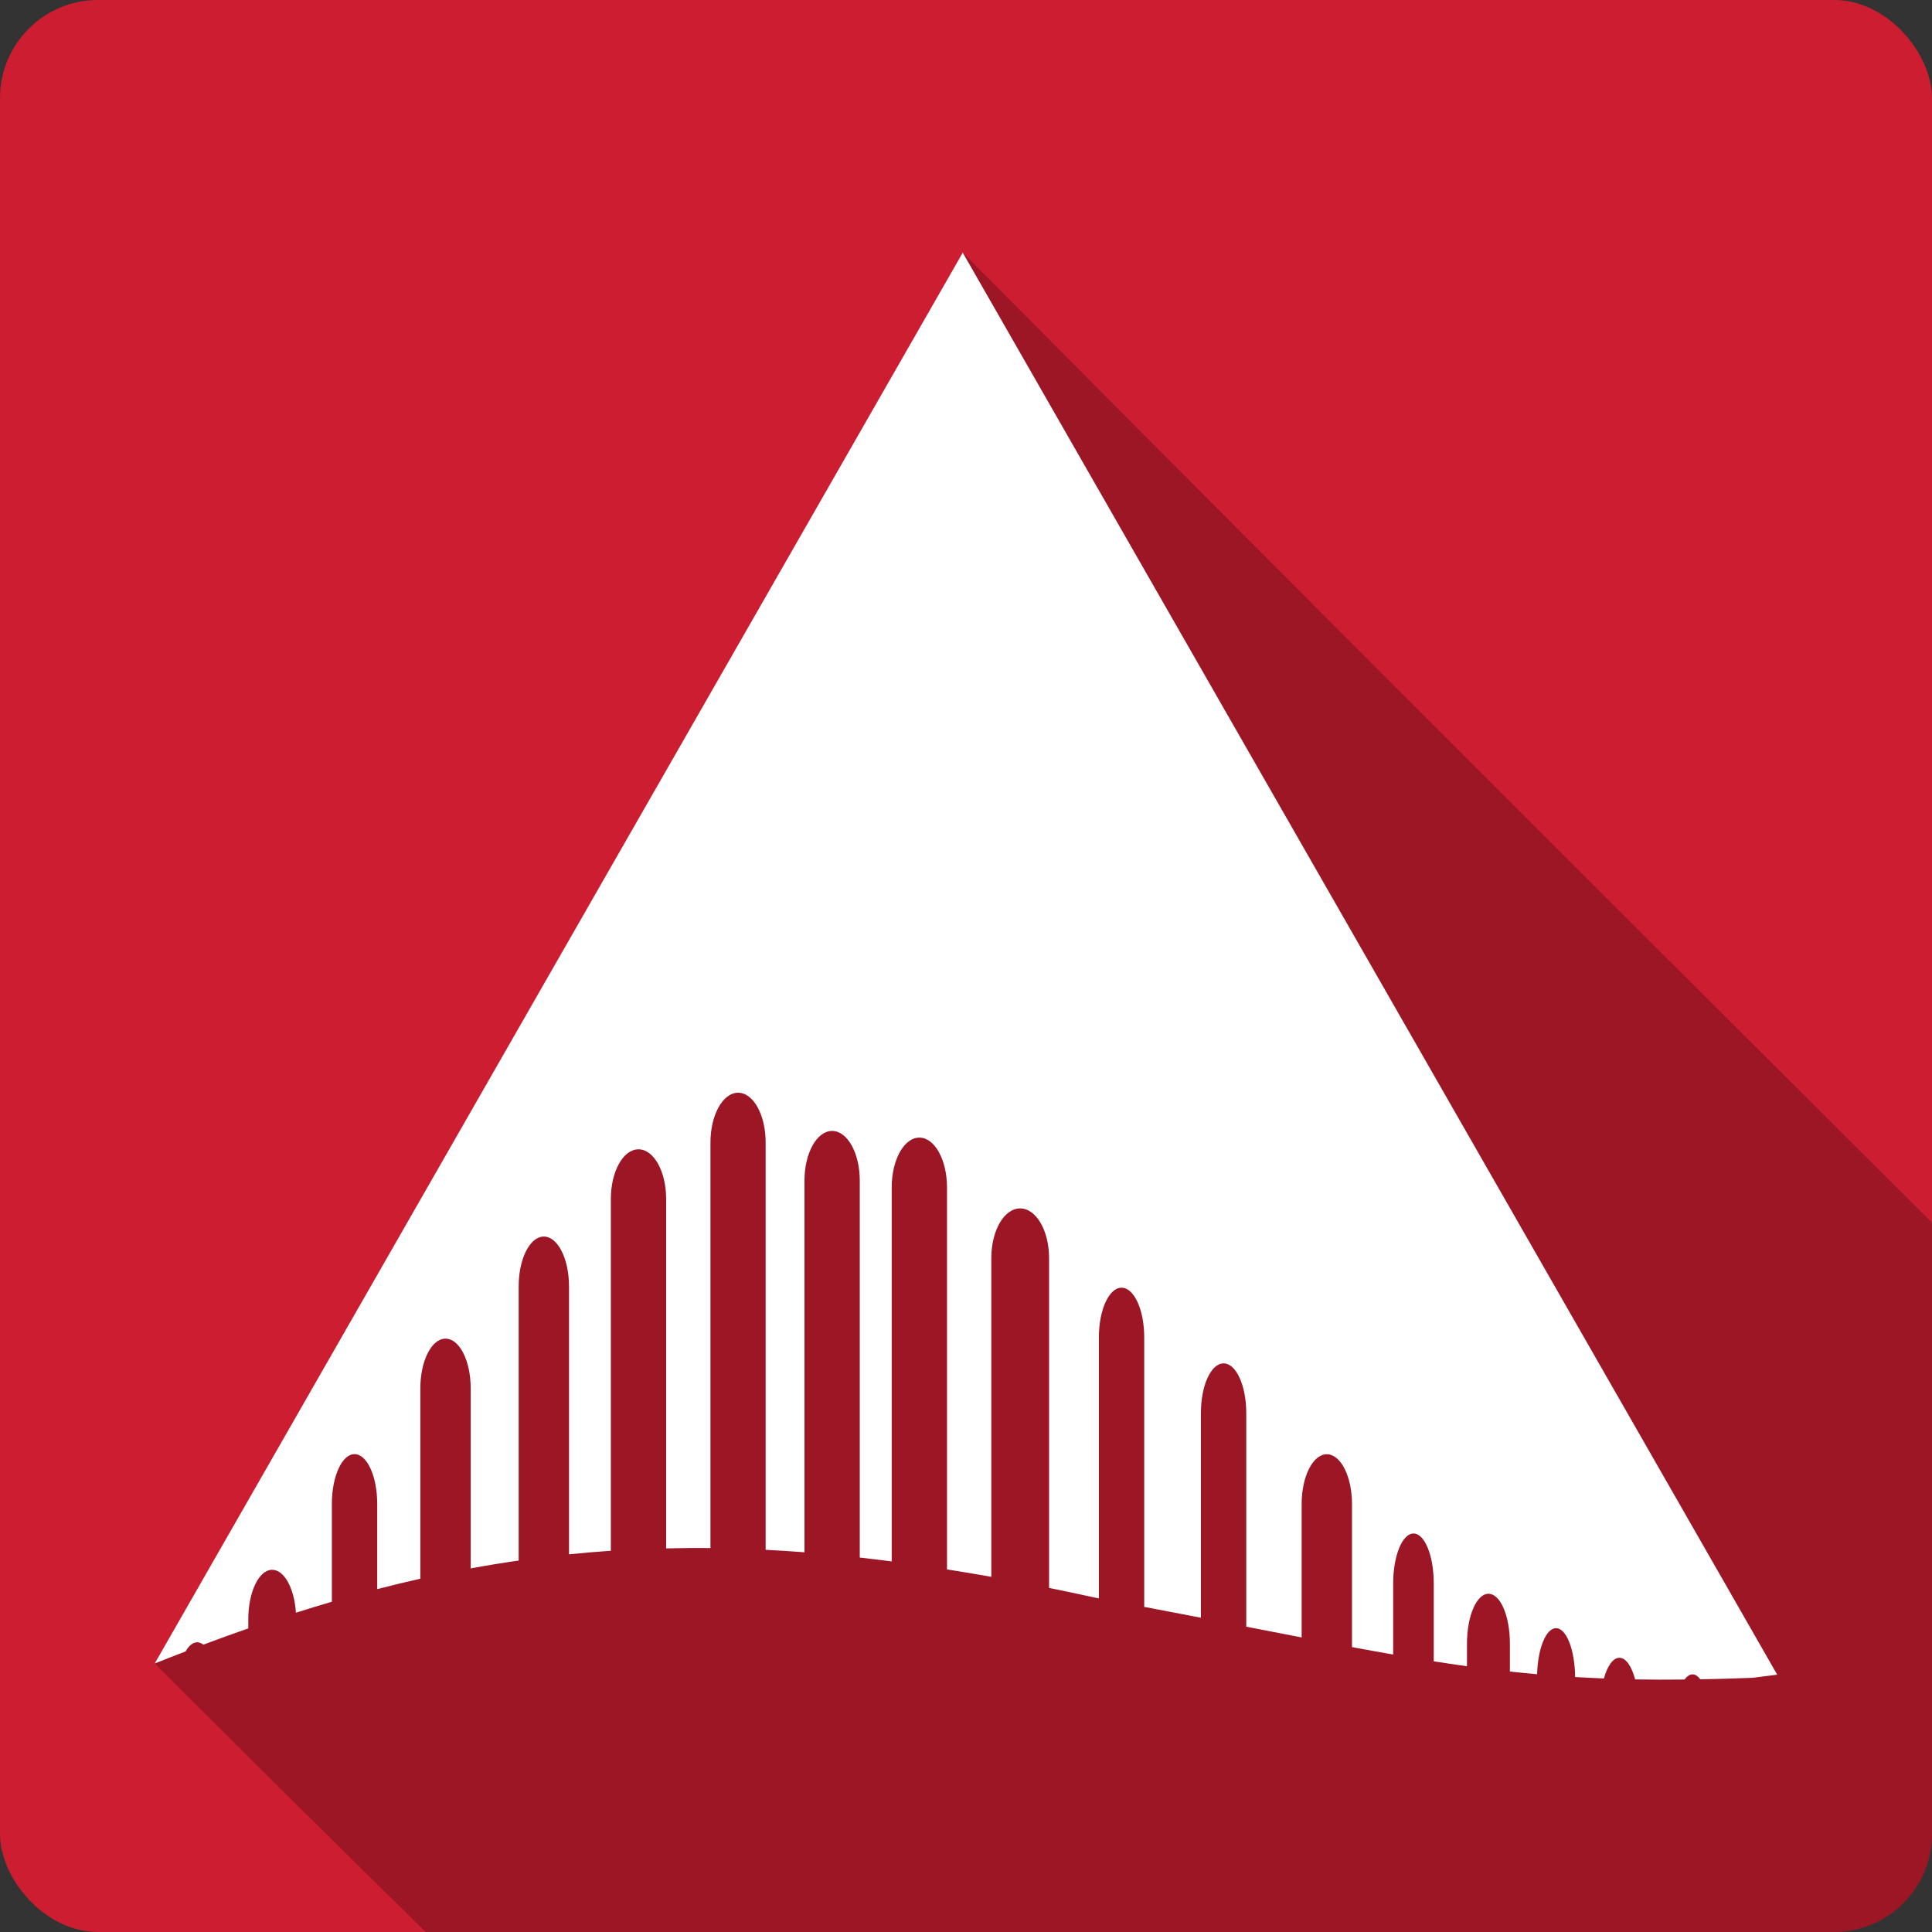 <?xml version="1.0" encoding="UTF-8" standalone="no"?>
<!-- Created with Inkscape (http://www.inkscape.org/) -->

<svg
   xmlns:dc="http://purl.org/dc/elements/1.1/"
   xmlns:cc="http://creativecommons.org/ns#"
   xmlns:rdf="http://www.w3.org/1999/02/22-rdf-syntax-ns#"
   xmlns:svg="http://www.w3.org/2000/svg"
   xmlns="http://www.w3.org/2000/svg"
   xmlns:sodipodi="http://sodipodi.sourceforge.net/DTD/sodipodi-0.dtd"
   xmlns:inkscape="http://www.inkscape.org/namespaces/inkscape"
   id="svg2"
   height="100%"
   width="100%"
   version="1.1"
   viewBox="0 0 512 512"
   inkscape:version="0.91 r13725"
   sodipodi:docname="ardour.svg">
  <rect x="0" y="0" width="512" height="512" fill="#333333" stroke="none"/>
  <defs
     id="defs32" />
  <sodipodi:namedview
     pagecolor="#ffffff"
     bordercolor="#666666"
     borderopacity="1"
     objecttolerance="10"
     gridtolerance="10"
     guidetolerance="10"
     inkscape:pageopacity="0"
     inkscape:pageshadow="2"
     inkscape:window-width="640"
     inkscape:window-height="480"
     id="namedview30"
     showgrid="false"
     inkscape:zoom="0.5546875"
     inkscape:cx="36.056338"
     inkscape:cy="240.67606"
     inkscape:current-layer="svg2" />
  <rect
     style="fill:#cd1d31"
     id="rect4"
     rx="25.988"
     height="512"
     width="512"
     y="-0.004"
     x="-0.001" />
  <path
     inkscape:connector-curvature="0"
     style="fill-opacity:0.235;fill-rule:evenodd"
     id="path6"
     d="m 255.159,66.934 c -71.38,124.64 -142.77,249.27 -214.16,373.91 24.846,24.846 48.63,48.38 71.813,71.16 l 373.19,0 c 14.397,0 26,-11.603 26,-26 l 0,-162 c -85.84,-85.45 -171.5,-171.06 -256.84,-257.06" />
  <path
     inkscape:connector-curvature="0"
     style="fill:#ffffff;fill-rule:evenodd"
     id="path54"
     d="m 255.168,66.901 -109.52,191.22 -104.65,182.72 c 2.753,-1.101 5.473,-2.153 8.181,-3.193 0.874,-1.517 1.923,-2.423 3.079,-2.423 0.569,0 1.111,0.228 1.625,0.627 4.01,-1.503 7.98,-2.939 11.915,-4.305 l 0,-2.366 c 0,-7.305 2.814,-13.169 6.328,-13.169 3.219,0 5.878,4.932 6.299,11.374 3.189,-1.01 6.369,-1.987 9.521,-2.908 l 0,-25.916 c 0,-7.304 2.681,-13.198 6.01,-13.198 3.333,0 6.01,5.893 6.01,13.198 l 0,22.576 c 3.828,-0.989 7.632,-1.912 11.433,-2.766 l 0,-50.45 c 0,-7.305 2.975,-13.169 6.67,-13.169 3.695,0 6.67,5.865 6.67,13.169 l 0,47.719 c 4.237,-0.778 8.476,-1.471 12.713,-2.081 l 0,-72.66 c 0,-7.304 2.977,-13.198 6.67,-13.198 3.695,0 6.67,5.895 6.67,13.198 l 0,71.01 c 3.685,-0.375 7.374,-0.693 11.09,-0.941 l 0,-93.22 c 0,-7.304 3.27,-13.169 7.326,-13.169 4.056,0 7.326,5.865 7.326,13.169 l 0,92.59 c 3.882,-0.087 7.801,-0.131 11.744,-0.086 l 0,-107.47 c 0,-7.304 3.27,-13.198 7.326,-13.198 4.056,0 7.297,5.893 7.297,13.198 l 0,107.93 c 3.399,0.175 6.827,0.386 10.291,0.656 l 0,-98.49 c 0,-7.304 3.27,-13.169 7.326,-13.169 4.056,0 7.326,5.865 7.326,13.169 l 0,99.89 c 2.796,0.312 5.619,0.656 8.466,1.026 l 0,-99.12 c 0,-7.304 3.27,-13.198 7.326,-13.198 4.056,0 7.326,5.893 7.326,13.198 l 0,101.23 c 3.868,0.613 7.768,1.256 11.744,1.967 l 0,-84.46 c 0,-7.304 3.404,-13.169 7.639,-13.169 4.235,0 7.668,5.865 7.668,13.169 l 0,87.4 c 4.04,0.818 8.124,1.682 12.285,2.594 0.318,0.058 0.596,0.113 0.912,0.171 l 0,-69.15 c 0,-7.304 2.681,-13.169 6.01,-13.169 3.334,0 6.01,5.865 6.01,13.169 l 0,71.41 c 5.276,0.999 10.225,1.949 15.02,2.88 l 0,-54.24 c 0,-7.304 2.681,-13.169 6.01,-13.169 3.333,0 6.01,5.865 6.01,13.169 l 0,56.61 c 5.212,1.021 9.95,1.932 14.68,2.851 l 0,-35.35 c 0,-7.304 2.977,-13.198 6.67,-13.198 3.695,0 6.67,5.893 6.67,13.198 l 0,37.912 c 3.758,0.703 7.366,1.344 10.918,1.967 l 0,-18.87 c 0,-7.304 2.415,-13.198 5.387,-13.198 2.972,0 5.359,5.895 5.359,13.198 l 0,20.666 c 2.964,0.468 5.899,0.908 8.808,1.312 l 0,-6.01 c 0,-7.305 2.549,-13.198 5.701,-13.198 3.155,0 5.672,5.895 5.672,13.198 l 0,7.411 c 2.395,0.261 4.787,0.498 7.212,0.713 0.192,-6.838 2.352,-12.2 5.02,-12.2 2.76,0 4.994,5.759 5.05,12.944 2.5,0.15 5.05,0.269 7.639,0.371 0.914,-3.322 2.415,-5.473 4.104,-5.473 1.735,0 3.256,2.259 4.161,5.731 4.191,0.077 8.568,0.077 13.11,0.029 0.63,-0.871 1.356,-1.369 2.11,-1.369 0.737,0 1.44,0.476 2.053,1.312 4.431,-0.081 9,-0.205 13.853,-0.399 l 6.528,-0.827 -106.33,-185.66 -109.52,-191.21" />
</svg>

